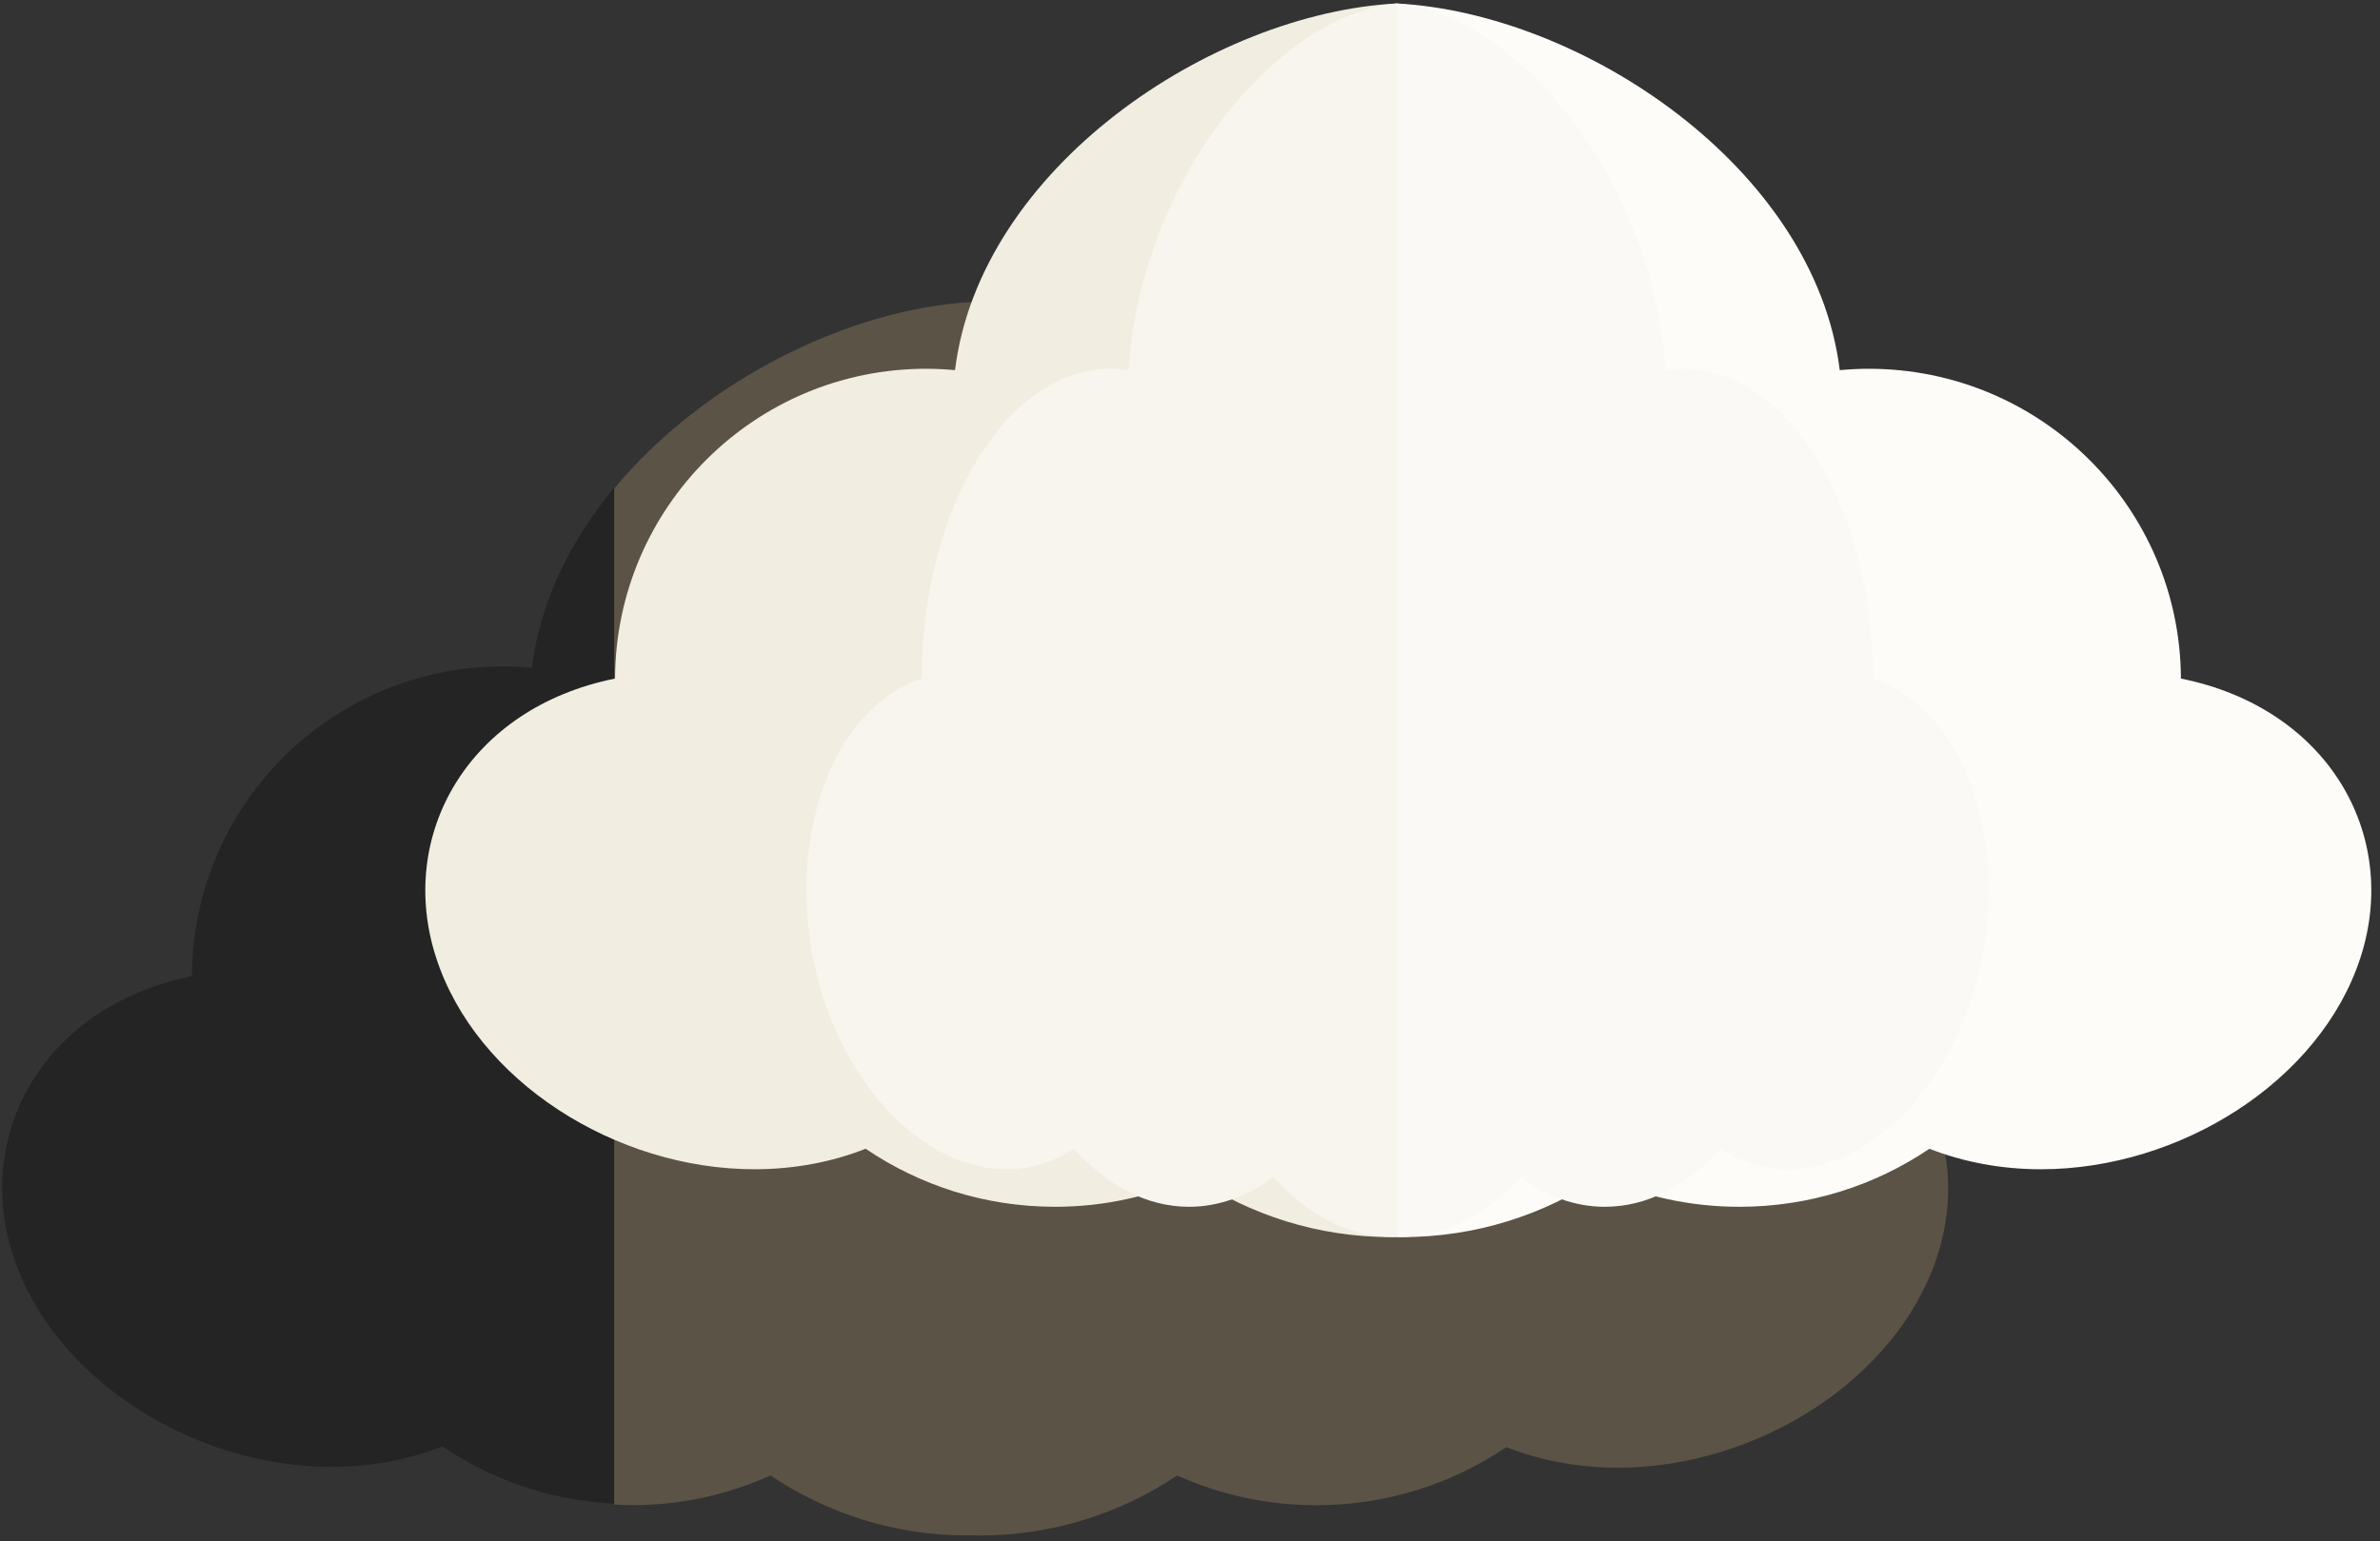 <svg width="210" height="136" viewBox="0 0 210 136" xmlns="http://www.w3.org/2000/svg"><rect x="0" y="0" width="210" height="136" fill="#333333" stroke="none"/><title>cloud</title><g fill="none" fill-rule="evenodd"><path d="M54.194 43.048c-3.85 4.645-6.538 10.036-7.262 15.883-.838-.074-1.687-.12-2.545-.12-15.123 0-27.387 12.23-27.452 27.337-12.952 2.61-19.3 13.82-15.78 24.65 3.538 10.888 15.857 18.656 28.084 18.656 3.505 0 6.834-.64 9.805-1.81 4.36 2.96 9.553 4.774 15.147 5.065v-89.66z" id="Shape" opacity=".3" fill="currentColor"/><path d="M155.1 86.214c-.064-15.107-12.37-27.336-27.546-27.336-.86 0-1.713.045-2.554.122-2.217-17.84-22.702-31.492-39.1-32.36-10.988.584-23.807 6.95-31.706 16.478v89.658c.52.027 1.04.06 1.566.06 4.36 0 8.495-.943 12.227-2.625 4.976 3.35 10.965 5.3 17.41 5.3.17 0 .335-.01.502-.01.165.002.33.012.5.012 6.47 0 12.48-1.952 17.47-5.3 3.745 1.684 7.896 2.627 12.27 2.627 6.215 0 11.987-1.89 16.77-5.125 2.982 1.17 6.323 1.81 9.843 1.81 12.27 0 24.63-7.77 28.18-18.655 3.53-10.832-2.837-22.044-15.834-24.653z" id="Shape" opacity=".3" fill="#B89F74"/><path d="M192.434 59.88c-.065-15.108-12.372-27.336-27.547-27.336-.86 0-1.713.045-2.554.122-2.217-17.84-22.702-31.492-39.1-32.36v108.856c.167.003.333.013.502.013 6.468 0 12.478-1.954 17.47-5.3 3.745 1.683 7.896 2.626 12.27 2.626 6.215 0 11.987-1.89 16.77-5.122 2.982 1.17 6.323 1.81 9.844 1.81 12.266 0 24.63-7.768 28.18-18.655 3.53-10.83-2.84-22.04-15.838-24.65v-.002z" id="Shape" fill="#FDFCF9"/><path d="M165.28 59.88c-.04-15.108-7.517-27.336-16.736-27.336-.524 0-1.04.045-1.552.122-1.348-17.84-13.794-31.492-23.76-32.36v108.856c.103.003.205.013.307.013 3.93 0 7.58-1.954 10.612-5.3 2.275 1.683 4.797 2.626 7.455 2.626 3.776 0 7.283-1.89 10.19-5.122 1.812 1.17 3.842 1.81 5.98 1.81 7.455 0 14.966-7.768 17.123-18.655 2.146-10.83-1.724-22.04-9.62-24.65v-.002z" id="Shape" fill="#FAF9F6"/><path d="M54.268 59.88c.065-15.108 12.33-27.336 27.452-27.336.858 0 1.707.045 2.545.122 2.21-17.84 22.624-31.492 38.967-32.36v108.856c-.167.003-.333.013-.5.013-6.447 0-12.437-1.954-17.412-5.3-3.73 1.683-7.868 2.626-12.227 2.626-6.194 0-11.946-1.89-16.713-5.122-2.97 1.17-6.3 1.81-9.81 1.81-12.226 0-24.545-7.768-28.083-18.655-3.518-10.83 2.83-22.04 15.78-24.65v-.002z" fill="#F1EDE1"/><path d="M81.328 59.88c.04-15.108 7.492-27.336 16.68-27.336.522 0 1.037.045 1.546.122 1.343-17.84 13.747-31.492 23.678-32.36v108.856c-.102.003-.203.013-.305.013-3.916 0-7.556-1.954-10.58-5.3-2.266 1.683-4.78 2.626-7.428 2.626-3.767 0-7.26-1.89-10.16-5.122-1.804 1.17-3.83 1.81-5.96 1.81-7.43 0-14.914-7.768-17.063-18.655-2.14-10.83 1.718-22.04 9.588-24.65l.002-.002z" fill="#F7F5EE"/></g></svg>